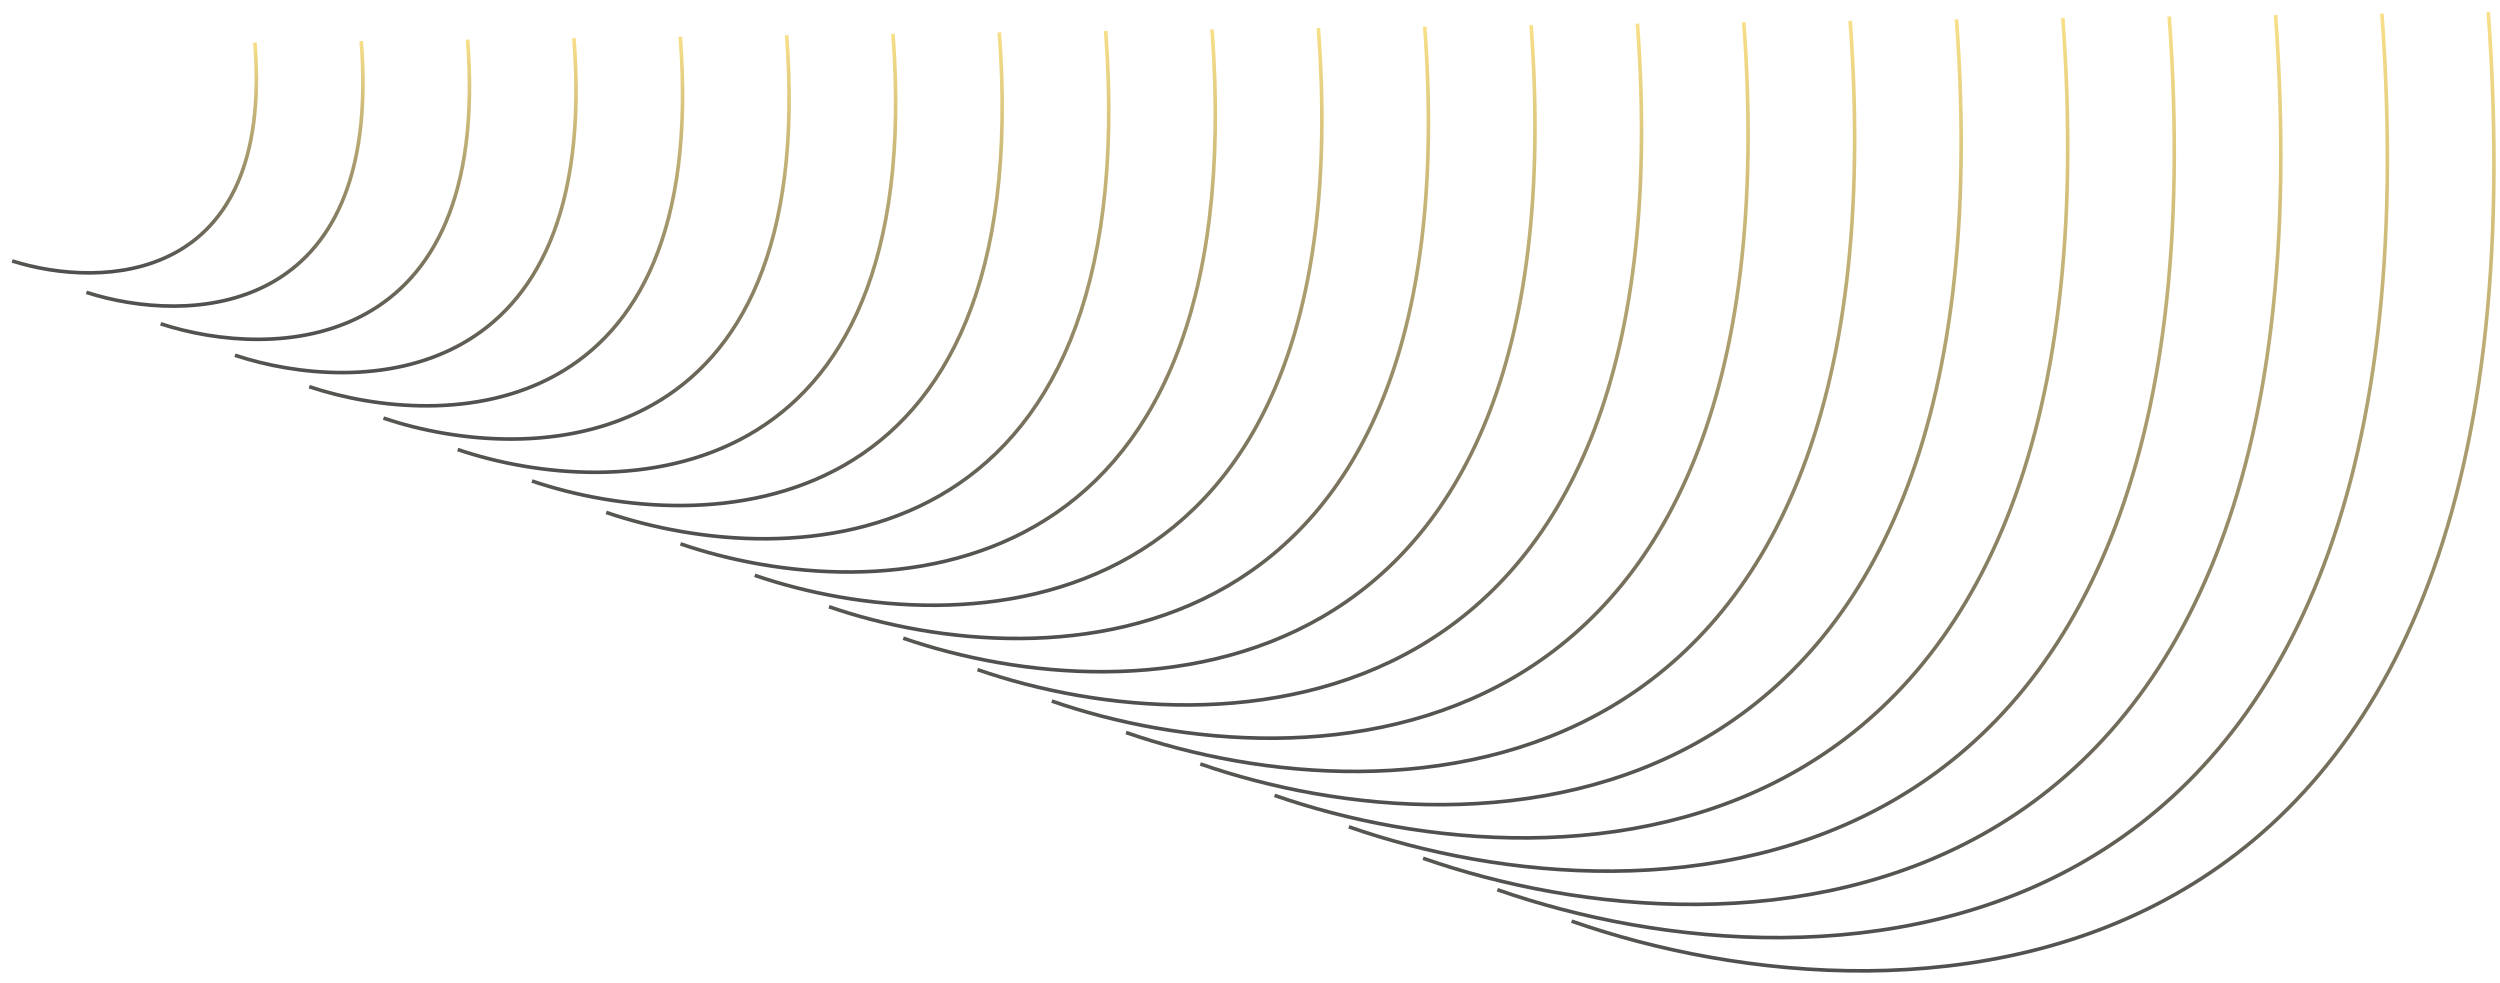 <svg width="206" height="81" viewBox="0 0 206 81" fill="none" xmlns="http://www.w3.org/2000/svg">
<path d="M1 21.5C8.333 23.833 22.6 23.5 21 3.5" stroke="url(#paint0_linear_1_42)" stroke-width="0.3"/>
<path d="M129.5 75.902C157.195 85.612 211.074 84.225 205.031 1" stroke="url(#paint1_linear_1_42)" stroke-width="0.3"/>
<path d="M7.119 24.09C15.422 26.775 31.575 26.392 29.764 3.381" stroke="url(#paint2_linear_1_42)" stroke-width="0.3"/>
<path d="M13.238 26.681C22.511 29.717 40.55 29.283 38.527 3.262" stroke="url(#paint3_linear_1_42)" stroke-width="0.3"/>
<path d="M19.357 29.272C29.599 32.659 49.525 32.175 47.291 3.143" stroke="url(#paint4_linear_1_42)" stroke-width="0.3"/>
<path d="M25.477 31.862C36.688 35.601 58.5 35.067 56.054 3.024" stroke="url(#paint5_linear_1_42)" stroke-width="0.3"/>
<path d="M31.596 34.453C43.777 38.542 67.475 37.958 64.817 2.905" stroke="url(#paint6_linear_1_42)" stroke-width="0.3"/>
<path d="M37.714 37.043C50.865 41.484 76.449 40.85 73.58 2.786" stroke="url(#paint7_linear_1_42)" stroke-width="0.3"/>
<path d="M43.833 39.634C57.953 44.426 85.424 43.742 82.343 2.667" stroke="url(#paint8_linear_1_42)" stroke-width="0.3"/>
<path d="M49.952 42.225C65.042 47.368 94.399 46.633 91.107 2.548" stroke="url(#paint9_linear_1_42)" stroke-width="0.3"/>
<path d="M56.071 44.815C72.131 50.31 103.374 49.525 99.87 2.428" stroke="url(#paint10_linear_1_42)" stroke-width="0.3"/>
<path d="M62.19 47.406C79.22 53.252 112.349 52.416 108.634 2.31" stroke="url(#paint11_linear_1_42)" stroke-width="0.3"/>
<path d="M68.31 49.996C86.308 56.193 121.324 55.308 117.397 2.19" stroke="url(#paint12_linear_1_42)" stroke-width="0.3"/>
<path d="M74.429 52.587C93.397 59.135 130.299 58.2 126.161 2.072" stroke="url(#paint13_linear_1_42)" stroke-width="0.3"/>
<path d="M80.548 55.178C100.486 62.077 139.275 61.091 134.924 1.952" stroke="url(#paint14_linear_1_42)" stroke-width="0.3"/>
<path d="M86.667 57.768C107.575 65.019 148.25 63.983 143.688 1.833" stroke="url(#paint15_linear_1_42)" stroke-width="0.3"/>
<path d="M92.786 60.359C114.663 67.961 157.225 66.875 152.451 1.714" stroke="url(#paint16_linear_1_42)" stroke-width="0.3"/>
<path d="M98.904 62.949C121.751 70.902 166.199 69.766 161.214 1.595" stroke="url(#paint17_linear_1_42)" stroke-width="0.3"/>
<path d="M105.023 65.54C128.84 73.844 175.174 72.658 169.977 1.476" stroke="url(#paint18_linear_1_42)" stroke-width="0.3"/>
<path d="M111.143 68.13C135.929 76.786 184.149 75.55 178.741 1.357" stroke="url(#paint19_linear_1_42)" stroke-width="0.3"/>
<path d="M117.262 70.721C143.017 79.728 193.124 78.441 187.504 1.238" stroke="url(#paint20_linear_1_42)" stroke-width="0.3"/>
<path d="M123.381 73.311C150.106 82.67 202.099 81.333 196.268 1.119" stroke="url(#paint21_linear_1_42)" stroke-width="0.3"/>
<defs>
<linearGradient id="paint0_linear_1_42" x1="11.062" y1="3.5" x2="11.062" y2="22.485" gradientUnits="userSpaceOnUse">
<stop stop-color="#F8DF88"/>
<stop offset="1" stop-color="#4F4F4F"/>
</linearGradient>
<linearGradient id="paint1_linear_1_42" x1="167.5" y1="1" x2="167.5" y2="80" gradientUnits="userSpaceOnUse">
<stop stop-color="#F8DF88"/>
<stop offset="1" stop-color="#4F4F4F"/>
</linearGradient>
<linearGradient id="paint2_linear_1_42" x1="18.512" y1="3.381" x2="18.512" y2="25.224" gradientUnits="userSpaceOnUse">
<stop stop-color="#F8DF88"/>
<stop offset="1" stop-color="#4F4F4F"/>
</linearGradient>
<linearGradient id="paint3_linear_1_42" x1="25.961" y1="3.262" x2="25.961" y2="27.962" gradientUnits="userSpaceOnUse">
<stop stop-color="#F8DF88"/>
<stop offset="1" stop-color="#4F4F4F"/>
</linearGradient>
<linearGradient id="paint4_linear_1_42" x1="33.411" y1="3.143" x2="33.411" y2="30.701" gradientUnits="userSpaceOnUse">
<stop stop-color="#F8DF88"/>
<stop offset="1" stop-color="#4F4F4F"/>
</linearGradient>
<linearGradient id="paint5_linear_1_42" x1="40.86" y1="3.024" x2="40.86" y2="33.44" gradientUnits="userSpaceOnUse">
<stop stop-color="#F8DF88"/>
<stop offset="1" stop-color="#4F4F4F"/>
</linearGradient>
<linearGradient id="paint6_linear_1_42" x1="48.31" y1="2.905" x2="48.31" y2="36.179" gradientUnits="userSpaceOnUse">
<stop stop-color="#F8DF88"/>
<stop offset="1" stop-color="#4F4F4F"/>
</linearGradient>
<linearGradient id="paint7_linear_1_42" x1="55.758" y1="2.786" x2="55.758" y2="38.918" gradientUnits="userSpaceOnUse">
<stop stop-color="#F8DF88"/>
<stop offset="1" stop-color="#4F4F4F"/>
</linearGradient>
<linearGradient id="paint8_linear_1_42" x1="63.208" y1="2.667" x2="63.208" y2="41.657" gradientUnits="userSpaceOnUse">
<stop stop-color="#F8DF88"/>
<stop offset="1" stop-color="#4F4F4F"/>
</linearGradient>
<linearGradient id="paint9_linear_1_42" x1="70.657" y1="2.548" x2="70.657" y2="44.395" gradientUnits="userSpaceOnUse">
<stop stop-color="#F8DF88"/>
<stop offset="1" stop-color="#4F4F4F"/>
</linearGradient>
<linearGradient id="paint10_linear_1_42" x1="78.107" y1="2.428" x2="78.107" y2="47.134" gradientUnits="userSpaceOnUse">
<stop stop-color="#F8DF88"/>
<stop offset="1" stop-color="#4F4F4F"/>
</linearGradient>
<linearGradient id="paint11_linear_1_42" x1="85.556" y1="2.31" x2="85.556" y2="49.873" gradientUnits="userSpaceOnUse">
<stop stop-color="#F8DF88"/>
<stop offset="1" stop-color="#4F4F4F"/>
</linearGradient>
<linearGradient id="paint12_linear_1_42" x1="93.006" y1="2.19" x2="93.006" y2="52.612" gradientUnits="userSpaceOnUse">
<stop stop-color="#F8DF88"/>
<stop offset="1" stop-color="#4F4F4F"/>
</linearGradient>
<linearGradient id="paint13_linear_1_42" x1="100.455" y1="2.072" x2="100.455" y2="55.351" gradientUnits="userSpaceOnUse">
<stop stop-color="#F8DF88"/>
<stop offset="1" stop-color="#4F4F4F"/>
</linearGradient>
<linearGradient id="paint14_linear_1_42" x1="107.905" y1="1.952" x2="107.905" y2="58.09" gradientUnits="userSpaceOnUse">
<stop stop-color="#F8DF88"/>
<stop offset="1" stop-color="#4F4F4F"/>
</linearGradient>
<linearGradient id="paint15_linear_1_42" x1="115.354" y1="1.833" x2="115.354" y2="60.828" gradientUnits="userSpaceOnUse">
<stop stop-color="#F8DF88"/>
<stop offset="1" stop-color="#4F4F4F"/>
</linearGradient>
<linearGradient id="paint16_linear_1_42" x1="122.804" y1="1.714" x2="122.804" y2="63.567" gradientUnits="userSpaceOnUse">
<stop stop-color="#F8DF88"/>
<stop offset="1" stop-color="#4F4F4F"/>
</linearGradient>
<linearGradient id="paint17_linear_1_42" x1="130.252" y1="1.595" x2="130.252" y2="66.306" gradientUnits="userSpaceOnUse">
<stop stop-color="#F8DF88"/>
<stop offset="1" stop-color="#4F4F4F"/>
</linearGradient>
<linearGradient id="paint18_linear_1_42" x1="137.702" y1="1.476" x2="137.702" y2="69.045" gradientUnits="userSpaceOnUse">
<stop stop-color="#F8DF88"/>
<stop offset="1" stop-color="#4F4F4F"/>
</linearGradient>
<linearGradient id="paint19_linear_1_42" x1="145.151" y1="1.357" x2="145.151" y2="71.784" gradientUnits="userSpaceOnUse">
<stop stop-color="#F8DF88"/>
<stop offset="1" stop-color="#4F4F4F"/>
</linearGradient>
<linearGradient id="paint20_linear_1_42" x1="152.601" y1="1.238" x2="152.601" y2="74.522" gradientUnits="userSpaceOnUse">
<stop stop-color="#F8DF88"/>
<stop offset="1" stop-color="#4F4F4F"/>
</linearGradient>
<linearGradient id="paint21_linear_1_42" x1="160.05" y1="1.119" x2="160.05" y2="77.261" gradientUnits="userSpaceOnUse">
<stop stop-color="#F8DF88"/>
<stop offset="1" stop-color="#4F4F4F"/>
</linearGradient>
</defs>
</svg>
